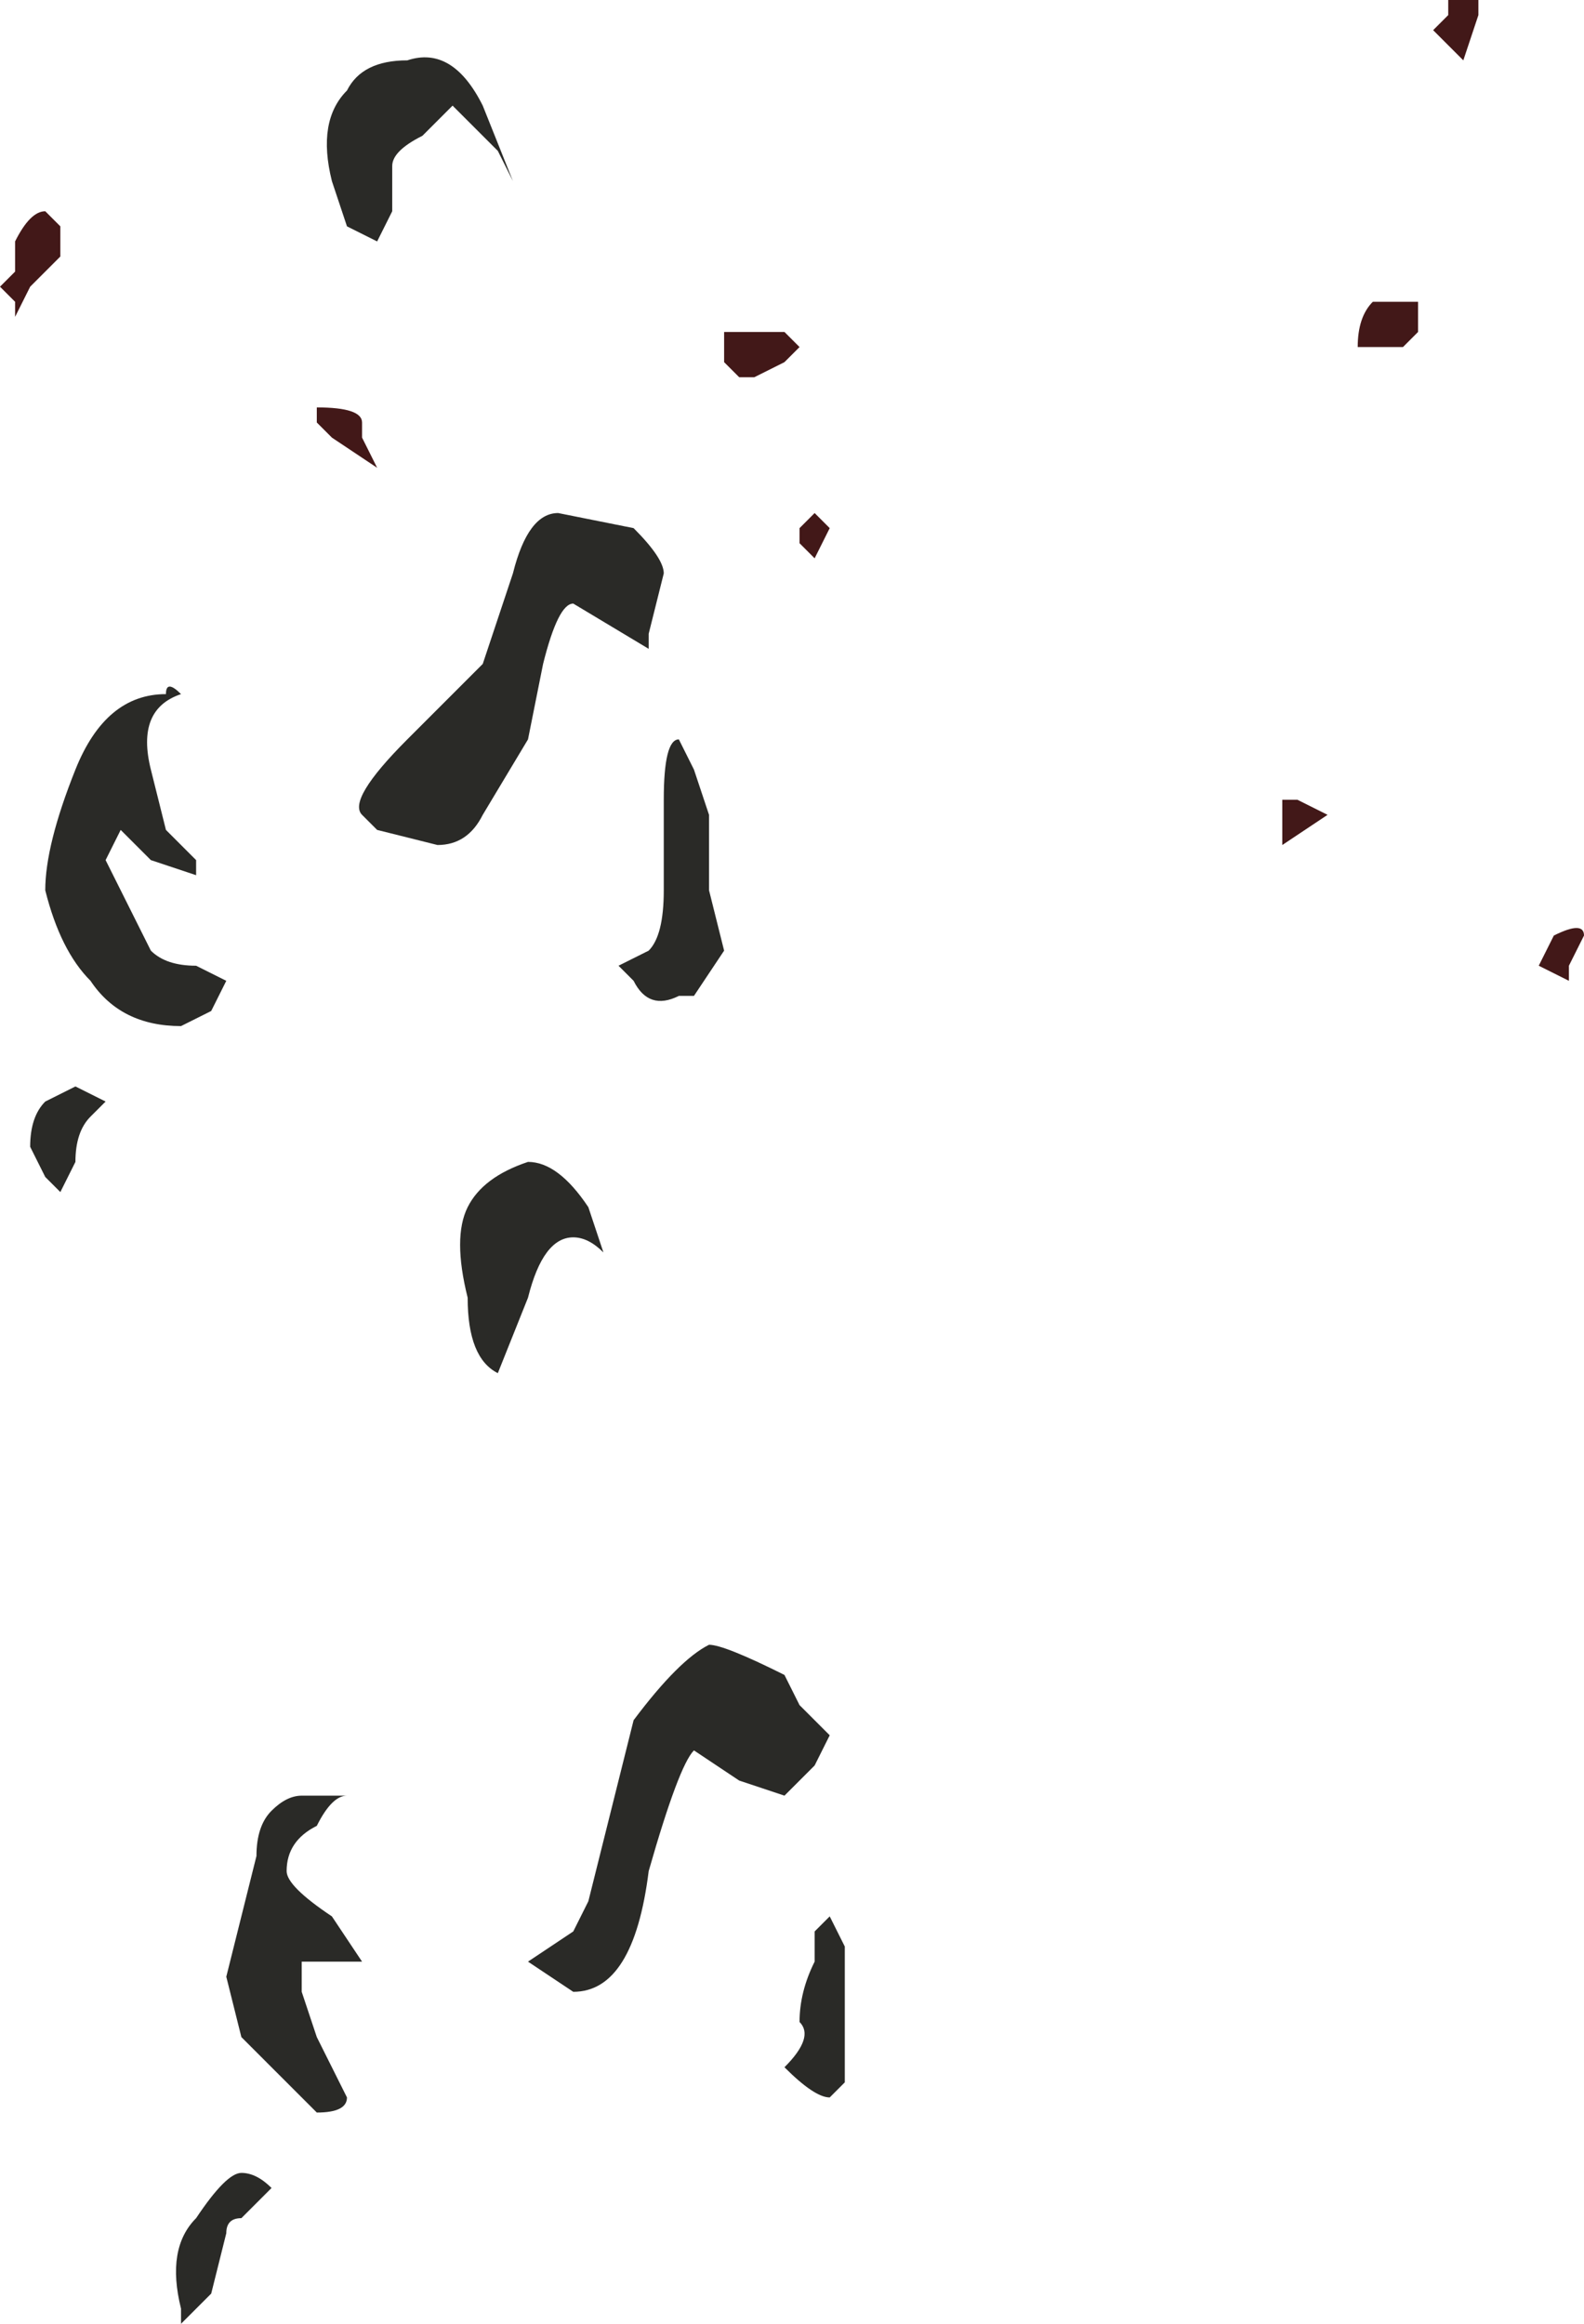 <?xml version="1.0" encoding="UTF-8" standalone="no"?>
<svg xmlns:xlink="http://www.w3.org/1999/xlink" height="7.7px" width="5.25px" xmlns="http://www.w3.org/2000/svg">
  <g transform="matrix(1.0, 0.0, 0.0, 1.0, -132.05, -15.55)">
    <path d="M132.25 16.4 L132.15 16.5 132.1 16.6 132.1 16.55 132.05 16.5 132.1 16.45 132.1 16.35 Q132.15 16.25 132.2 16.25 L132.25 16.3 132.25 16.4 M133.1 16.9 Q133.25 16.9 133.25 16.95 L133.25 17.0 133.3 17.1 133.15 17.0 133.1 16.95 133.1 16.9 M136.9 15.75 L136.85 15.7 136.8 15.65 136.85 15.6 136.85 15.55 136.95 15.55 136.95 15.6 136.9 15.75 M136.55 16.7 Q136.55 16.6 136.6 16.55 L136.65 16.55 136.7 16.55 136.75 16.55 136.75 16.65 136.7 16.7 136.65 16.7 136.6 16.7 136.55 16.7 M134.5 16.8 L134.45 16.75 Q134.45 16.7 134.45 16.65 L134.55 16.65 134.65 16.65 134.7 16.7 134.65 16.75 134.55 16.8 134.5 16.8 M134.8 17.3 L134.75 17.4 134.7 17.35 134.7 17.3 134.75 17.25 134.8 17.3 M136.45 18.25 L136.3 18.35 136.3 18.25 136.3 18.2 136.35 18.2 136.45 18.25 M137.2 18.65 Q137.3 18.6 137.3 18.65 L137.25 18.75 137.25 18.8 137.15 18.75 137.2 18.65 137.2 18.6 Q137.2 18.6 137.2 18.65" fill="#421818" fill-rule="evenodd" stroke="none"/>
    <path d="M133.45 16.0 Q133.35 16.05 133.35 16.1 L133.35 16.25 133.3 16.35 133.2 16.3 133.15 16.15 Q133.1 15.95 133.2 15.85 133.25 15.75 133.4 15.75 133.55 15.7 133.65 15.9 L133.75 16.15 133.7 16.05 133.55 15.9 133.45 16.0 M132.7 18.45 L132.55 18.4 132.45 18.3 132.4 18.4 132.55 18.7 Q132.6 18.75 132.7 18.75 L132.8 18.8 132.75 18.9 132.65 18.95 Q132.45 18.95 132.35 18.8 132.25 18.7 132.2 18.5 132.2 18.35 132.3 18.1 132.4 17.85 132.6 17.85 132.6 17.8 132.65 17.85 132.5 17.9 132.55 18.1 L132.6 18.3 132.7 18.4 132.7 18.45 M133.3 18.3 L133.25 18.25 Q133.2 18.2 133.4 18.0 L133.65 17.75 133.75 17.45 Q133.8 17.25 133.9 17.25 L134.15 17.3 Q134.25 17.4 134.25 17.45 L134.2 17.65 134.2 17.7 133.95 17.55 Q133.9 17.55 133.85 17.75 L133.8 18.0 133.65 18.25 Q133.6 18.35 133.5 18.35 L133.3 18.3 M132.3 19.15 L132.4 19.2 132.35 19.25 Q132.3 19.3 132.3 19.4 L132.25 19.5 132.2 19.45 132.15 19.35 Q132.15 19.25 132.2 19.2 L132.3 19.15 M134.25 18.2 Q134.25 18.0 134.3 18.0 L134.35 18.1 134.4 18.25 134.4 18.5 134.45 18.7 134.35 18.85 134.3 18.85 Q134.2 18.9 134.15 18.8 L134.1 18.75 134.2 18.7 Q134.25 18.65 134.25 18.5 L134.25 18.2 M134.05 19.7 Q134.0 19.65 133.95 19.65 133.85 19.65 133.8 19.85 L133.7 20.1 Q133.6 20.05 133.6 19.85 133.55 19.65 133.6 19.55 133.65 19.45 133.8 19.4 133.9 19.4 134.0 19.55 L134.05 19.7 M134.35 21.35 Q134.3 21.4 134.2 21.75 134.15 22.15 133.95 22.15 L133.8 22.05 133.95 21.95 134.0 21.85 134.05 21.65 134.15 21.25 Q134.3 21.05 134.4 21.0 134.45 21.0 134.65 21.1 L134.7 21.2 134.8 21.3 134.75 21.4 134.65 21.5 134.5 21.45 134.35 21.35 M134.75 22.05 L134.75 21.95 134.8 21.9 134.85 22.0 134.85 22.4 134.85 22.45 134.8 22.5 Q134.75 22.5 134.65 22.4 134.75 22.3 134.7 22.25 134.7 22.15 134.75 22.05 M132.95 21.55 Q133.0 21.5 133.05 21.5 L133.2 21.5 Q133.15 21.5 133.1 21.6 133.0 21.65 133.0 21.75 133.0 21.8 133.15 21.9 L133.25 22.05 133.2 22.05 133.1 22.05 133.05 22.05 133.05 22.15 133.1 22.3 133.2 22.5 Q133.2 22.55 133.1 22.55 L133.05 22.5 132.95 22.4 132.85 22.3 132.8 22.1 132.9 21.7 Q132.9 21.6 132.95 21.55 M132.85 22.75 Q132.9 22.75 132.95 22.8 L132.85 22.9 Q132.8 22.9 132.8 22.95 L132.75 23.15 132.65 23.25 Q132.65 23.25 132.65 23.2 132.6 23.0 132.7 22.9 132.8 22.75 132.85 22.75" fill="#2a2a27" fill-rule="evenodd" stroke="none"/>
  </g>
</svg>
